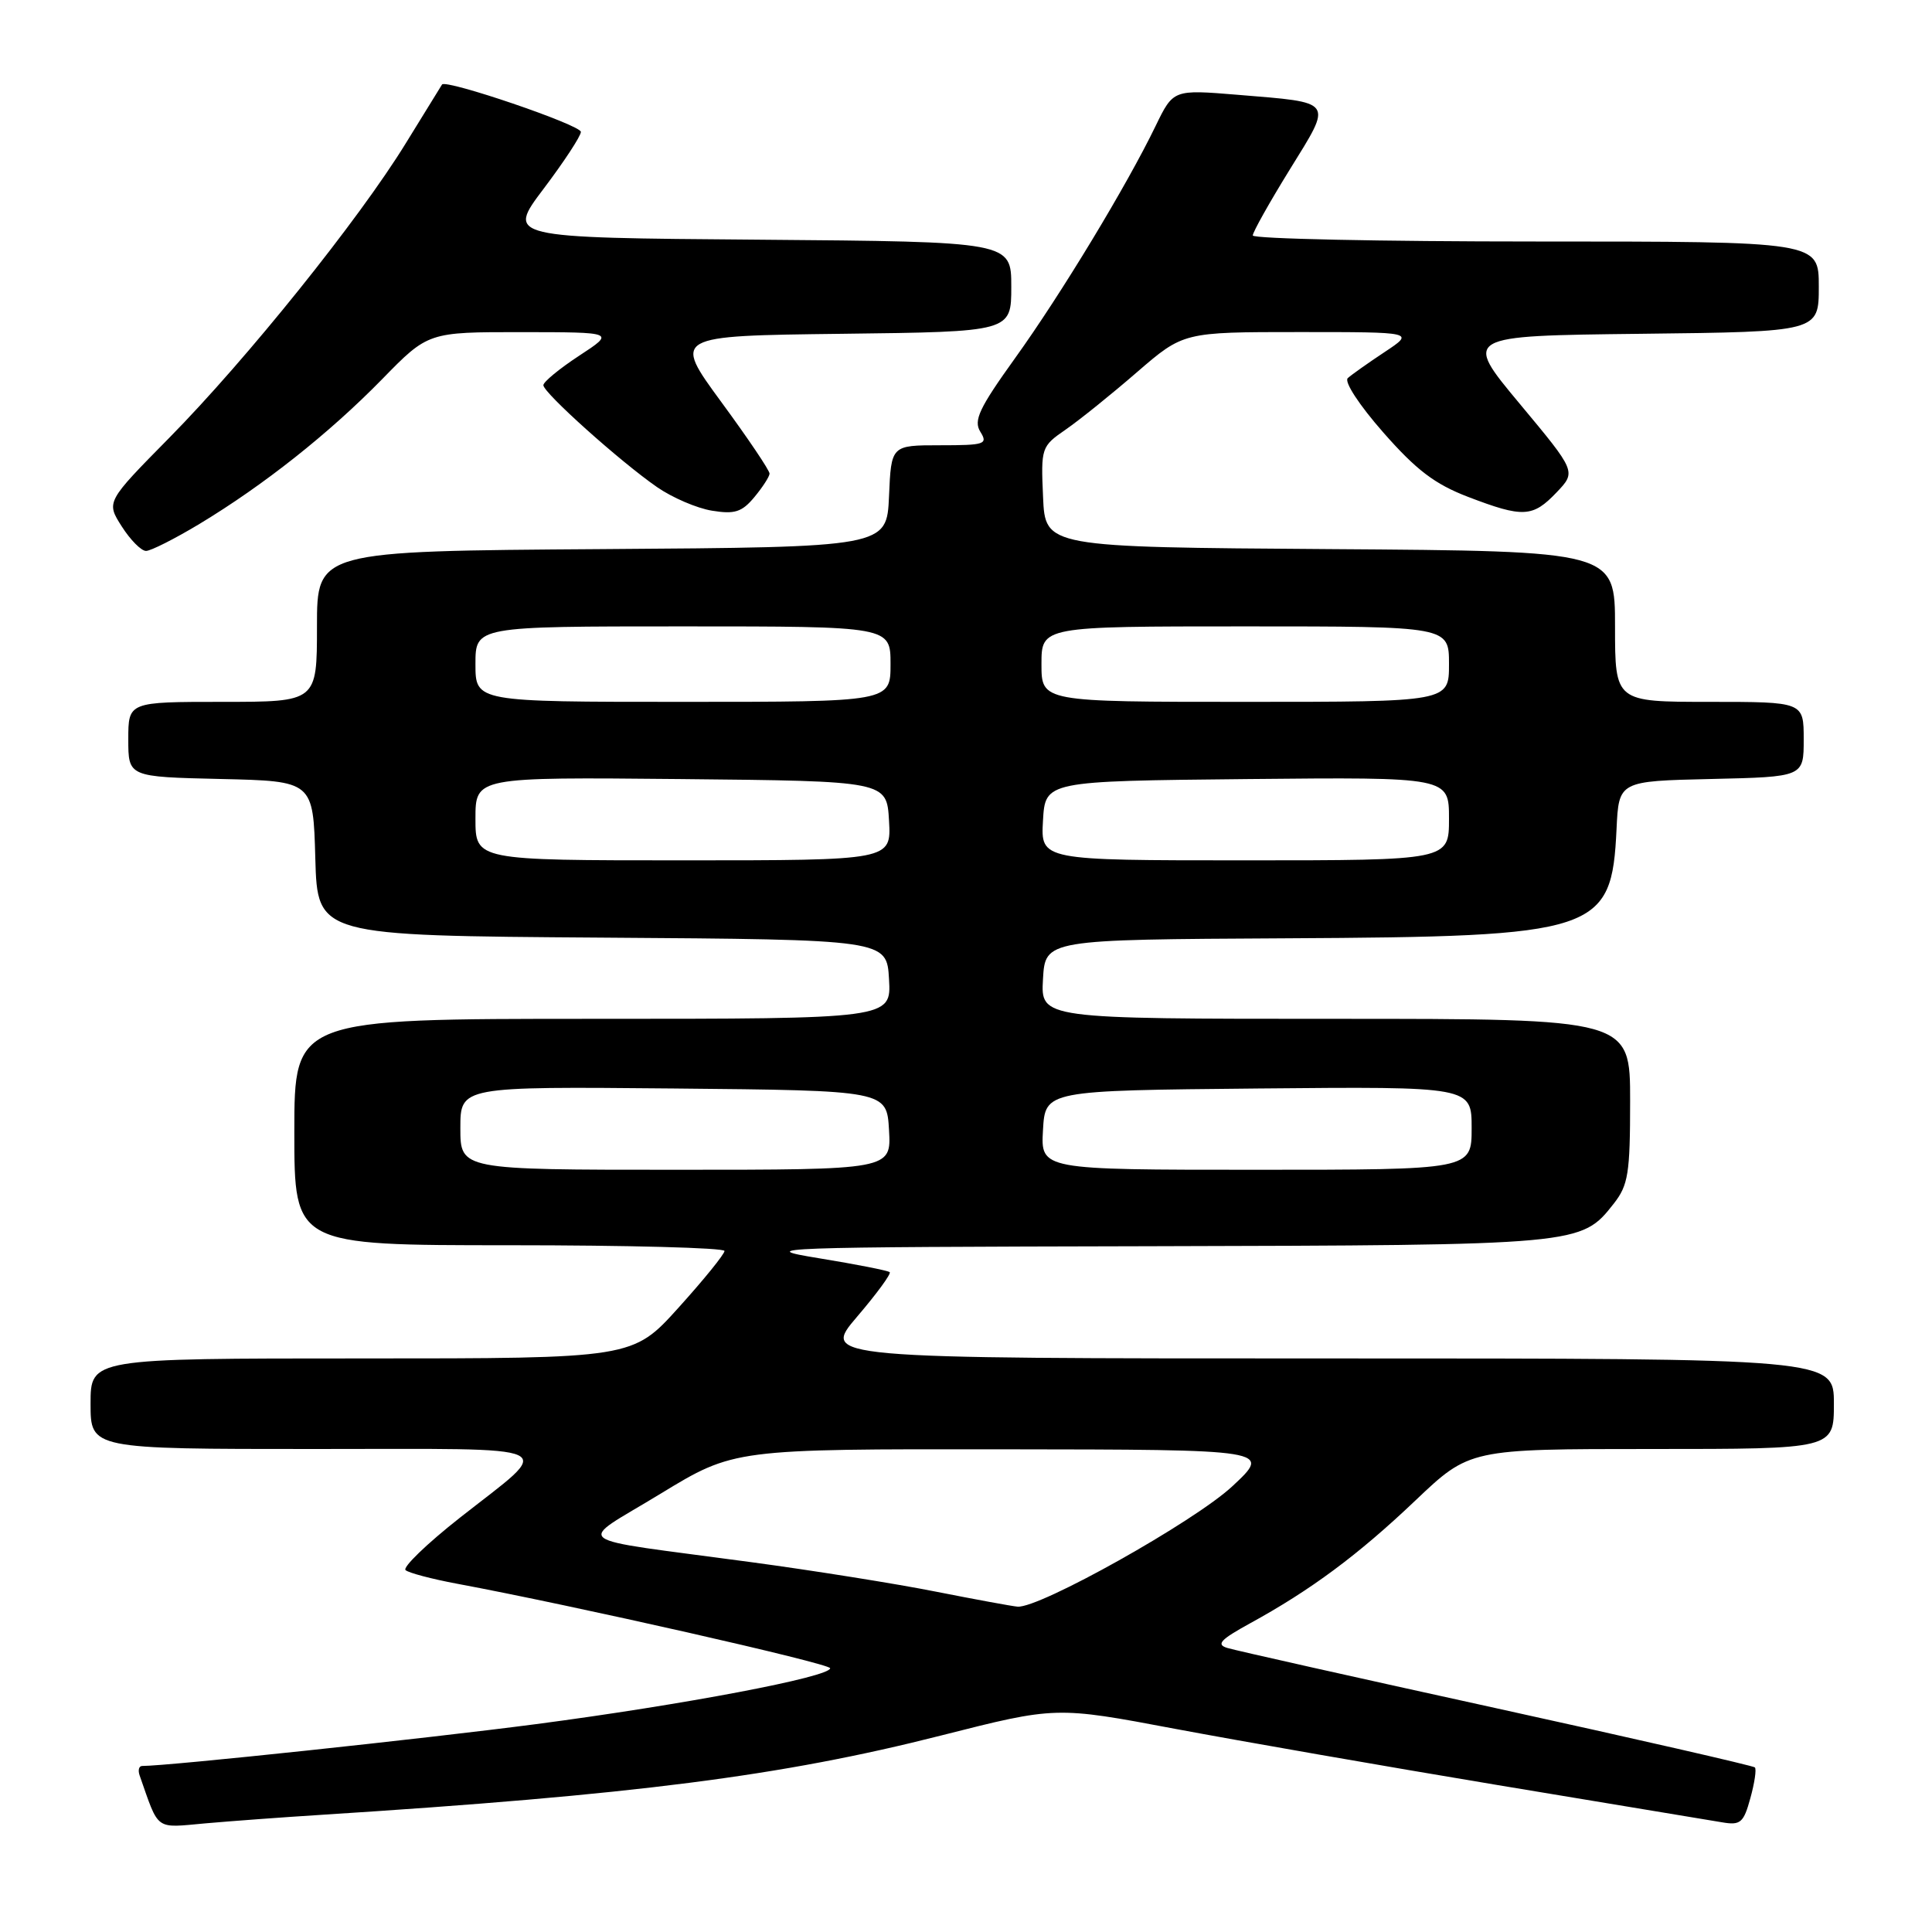 <?xml version="1.0" encoding="UTF-8" standalone="no"?>
<!DOCTYPE svg PUBLIC "-//W3C//DTD SVG 1.1//EN" "http://www.w3.org/Graphics/SVG/1.1/DTD/svg11.dtd" >
<svg xmlns="http://www.w3.org/2000/svg" xmlns:xlink="http://www.w3.org/1999/xlink" version="1.1" viewBox="0 0 256 256">
 <g >
 <path fill="currentColor"
d=" M 42.50 240.48 C 84.10 237.83 103.60 235.33 124.71 229.96 C 139.92 226.10 139.92 226.10 155.71 229.08 C 164.40 230.71 183.65 234.07 198.50 236.54 C 213.35 239.00 226.72 241.22 228.21 241.47 C 230.62 241.88 231.04 241.53 231.93 238.27 C 232.49 236.26 232.76 234.42 232.53 234.19 C 232.30 233.97 216.90 230.44 198.31 226.36 C 179.71 222.28 163.65 218.68 162.62 218.36 C 161.11 217.90 161.71 217.26 165.62 215.11 C 173.66 210.71 179.95 206.05 187.54 198.83 C 194.73 192.00 194.73 192.00 218.87 192.00 C 243.00 192.00 243.00 192.00 243.00 186.00 C 243.00 180.00 243.00 180.00 175.92 180.00 C 108.85 180.00 108.85 180.00 113.56 174.48 C 116.16 171.44 118.11 168.78 117.89 168.57 C 117.68 168.36 113.45 167.53 108.50 166.72 C 99.96 165.33 102.18 165.24 152.28 165.13 C 209.50 164.99 209.50 164.99 213.83 159.49 C 215.75 157.04 216.00 155.50 216.00 145.87 C 216.00 135.00 216.00 135.00 176.95 135.00 C 137.90 135.00 137.90 135.00 138.20 129.75 C 138.50 124.50 138.50 124.50 170.39 124.33 C 211.84 124.11 213.55 123.55 214.20 109.86 C 214.50 103.50 214.50 103.50 226.75 103.22 C 239.00 102.94 239.00 102.94 239.00 97.97 C 239.00 93.00 239.00 93.00 226.50 93.00 C 214.00 93.00 214.00 93.00 214.00 83.01 C 214.00 73.02 214.00 73.02 176.25 72.76 C 138.50 72.50 138.50 72.50 138.21 65.85 C 137.92 59.32 137.98 59.15 141.21 56.92 C 143.02 55.67 147.27 52.25 150.65 49.32 C 156.81 44.00 156.81 44.00 172.14 44.00 C 187.46 44.00 187.46 44.00 183.48 46.64 C 181.29 48.09 179.09 49.65 178.59 50.10 C 178.07 50.56 180.09 53.66 183.29 57.30 C 187.67 62.29 190.12 64.15 194.53 65.84 C 201.82 68.63 203.09 68.56 206.25 65.25 C 208.87 62.50 208.87 62.50 201.37 53.50 C 193.87 44.50 193.87 44.50 217.44 44.23 C 241.00 43.96 241.00 43.96 241.00 37.98 C 241.00 32.00 241.00 32.00 203.50 32.00 C 182.88 32.00 166.00 31.64 166.00 31.20 C 166.00 30.76 168.21 26.82 170.91 22.45 C 176.62 13.21 176.91 13.63 163.98 12.56 C 155.47 11.86 155.47 11.86 153.13 16.68 C 149.31 24.58 140.61 38.96 134.50 47.46 C 129.74 54.09 128.97 55.72 129.90 57.21 C 130.93 58.86 130.51 59.00 124.55 59.00 C 118.09 59.00 118.09 59.00 117.80 65.75 C 117.50 72.50 117.50 72.50 79.75 72.76 C 42.00 73.02 42.00 73.02 42.00 83.01 C 42.00 93.00 42.00 93.00 29.50 93.00 C 17.00 93.00 17.00 93.00 17.00 97.97 C 17.00 102.94 17.00 102.94 29.25 103.22 C 41.50 103.50 41.50 103.50 41.78 113.74 C 42.07 123.98 42.07 123.98 79.78 124.24 C 117.50 124.50 117.50 124.50 117.80 129.75 C 118.10 135.00 118.10 135.00 78.55 135.00 C 39.00 135.00 39.00 135.00 39.00 150.00 C 39.00 165.00 39.00 165.00 67.50 165.00 C 83.18 165.00 96.00 165.34 96.00 165.76 C 96.00 166.18 93.26 169.56 89.92 173.26 C 83.84 180.00 83.84 180.00 47.92 180.00 C 12.00 180.00 12.00 180.00 12.00 186.00 C 12.00 192.00 12.00 192.00 41.62 192.00 C 75.36 192.00 73.58 191.16 60.92 201.12 C 56.55 204.56 53.32 207.68 53.74 208.05 C 54.16 208.42 57.20 209.22 60.50 209.84 C 76.00 212.73 110.00 220.43 110.00 221.05 C 110.00 222.20 90.58 225.89 71.00 228.46 C 56.09 230.41 22.32 234.00 18.84 234.00 C 18.41 234.00 18.26 234.56 18.50 235.25 C 21.12 242.70 20.44 242.21 27.26 241.60 C 30.69 241.30 37.55 240.79 42.50 240.48 Z  M 26.42 69.43 C 34.97 64.27 43.61 57.42 50.62 50.26 C 56.73 44.00 56.73 44.00 69.12 44.01 C 81.50 44.02 81.50 44.02 76.75 47.13 C 74.14 48.84 72.00 50.60 72.00 51.04 C 72.00 52.04 82.16 61.15 87.07 64.55 C 89.08 65.94 92.35 67.35 94.35 67.67 C 97.35 68.16 98.31 67.85 99.95 65.88 C 101.04 64.57 101.95 63.17 101.97 62.76 C 101.99 62.35 99.11 58.08 95.57 53.26 C 89.15 44.50 89.15 44.50 111.57 44.23 C 134.00 43.96 134.00 43.96 134.00 37.99 C 134.00 32.03 134.00 32.03 100.56 31.76 C 67.13 31.50 67.13 31.50 72.04 25.00 C 74.74 21.42 76.96 18.04 76.97 17.48 C 77.00 16.57 59.05 10.46 58.57 11.20 C 58.46 11.37 56.30 14.88 53.76 19.00 C 47.56 29.09 32.70 47.59 22.44 58.00 C 14.06 66.50 14.06 66.50 16.13 69.75 C 17.27 71.54 18.71 73.00 19.35 73.00 C 19.98 73.00 23.16 71.39 26.42 69.43 Z  M 124.00 210.90 C 118.78 209.86 107.75 208.10 99.50 206.99 C 74.71 203.64 76.25 204.81 87.52 197.93 C 97.26 192.00 97.26 192.00 132.88 192.04 C 168.50 192.08 168.50 192.08 163.30 196.93 C 158.30 201.60 137.73 213.13 134.83 212.89 C 134.10 212.83 129.22 211.93 124.00 210.90 Z  M 61.00 149.48 C 61.00 143.97 61.00 143.97 89.25 144.23 C 117.50 144.50 117.50 144.50 117.80 149.75 C 118.10 155.00 118.10 155.00 89.55 155.00 C 61.00 155.00 61.00 155.00 61.00 149.48 Z  M 138.20 149.75 C 138.50 144.50 138.50 144.50 166.75 144.23 C 195.00 143.97 195.00 143.97 195.00 149.48 C 195.00 155.00 195.00 155.00 166.45 155.00 C 137.90 155.00 137.90 155.00 138.20 149.75 Z  M 63.00 108.48 C 63.00 102.97 63.00 102.97 90.25 103.23 C 117.50 103.50 117.50 103.50 117.80 108.75 C 118.10 114.00 118.10 114.00 90.55 114.00 C 63.00 114.00 63.00 114.00 63.00 108.48 Z  M 138.20 108.75 C 138.50 103.50 138.50 103.50 165.25 103.23 C 192.00 102.97 192.00 102.97 192.00 108.48 C 192.00 114.00 192.00 114.00 164.95 114.00 C 137.90 114.00 137.90 114.00 138.20 108.75 Z  M 63.00 88.00 C 63.00 83.00 63.00 83.00 90.50 83.00 C 118.00 83.00 118.00 83.00 118.00 88.00 C 118.00 93.00 118.00 93.00 90.50 93.00 C 63.00 93.00 63.00 93.00 63.00 88.00 Z  M 138.00 88.00 C 138.00 83.00 138.00 83.00 165.00 83.00 C 192.00 83.00 192.00 83.00 192.00 88.00 C 192.00 93.00 192.00 93.00 165.00 93.00 C 138.00 93.00 138.00 93.00 138.00 88.00 Z "/>
</g>
</svg>